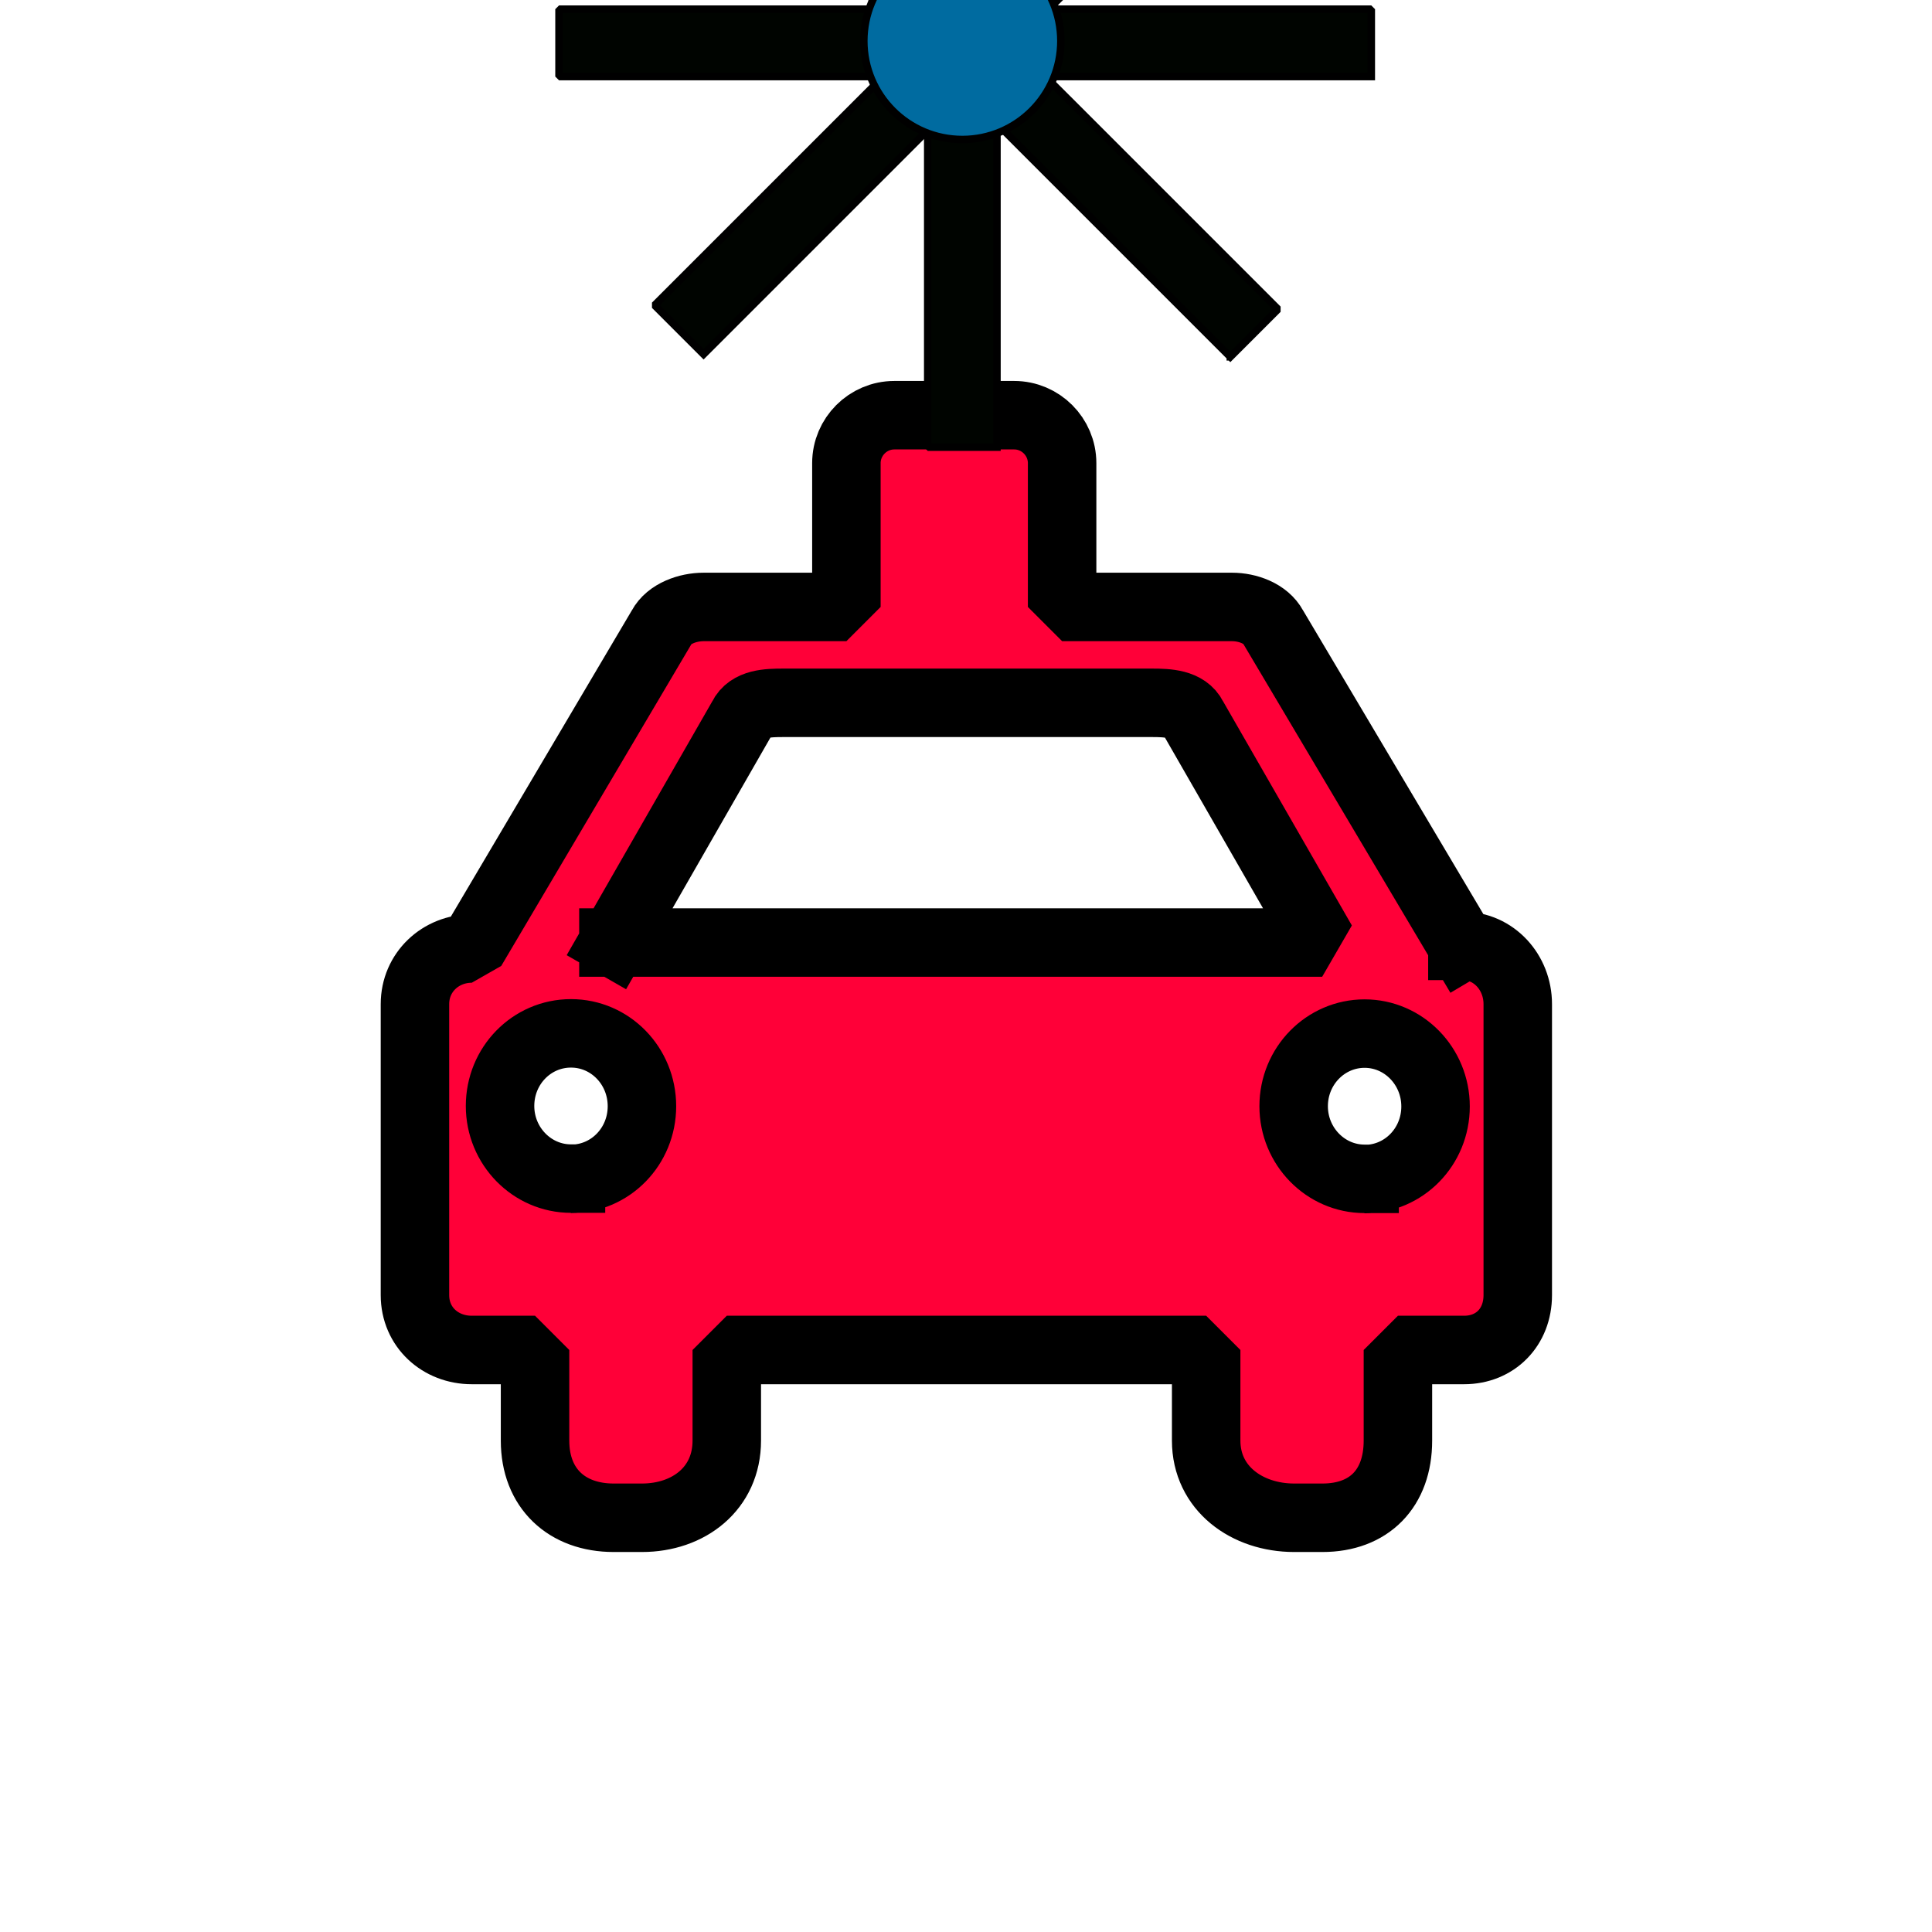<?xml version="1.0" encoding="UTF-8" standalone="no"?>
<svg width="11.289mm" height="11.289mm"
 viewBox="0 0 32 32"
 xmlns="http://www.w3.org/2000/svg" xmlns:xlink="http://www.w3.org/1999/xlink"  version="1.2" baseProfile="tiny">
<title>Qt SVG Document</title>
<desc>Generated with Qt</desc>
<defs>
</defs>
<g fill="none" stroke="black" stroke-width="1" fill-rule="evenodd" stroke-linecap="square" stroke-linejoin="bevel" >

<g fill="none" stroke="#000000" stroke-opacity="1" stroke-width="1" stroke-linecap="square" stroke-linejoin="bevel" transform="matrix(1,0,0,1,16,16)"
font-family="MS Shell Dlg 2" font-size="8.25" font-weight="400" font-style="normal" 
>
</g>

<g fill="none" stroke="#000000" stroke-opacity="1" stroke-width="1" stroke-linecap="square" stroke-linejoin="bevel" transform="matrix(1.333,0,0,1.333,16,16)"
font-family="MS Shell Dlg 2" font-size="8.25" font-weight="400" font-style="normal" 
>
</g>

<g fill="#ff0038" fill-opacity="1" stroke="none" transform="matrix(0.397,0,0,0.397,6.079,6.079)"
font-family="MS Shell Dlg 2" font-size="8.25" font-weight="400" font-style="normal" 
>
<path vector-effect="none" fill-rule="nonzero" d="M45.7,24.15 L37.81,10.86 C37.5,10.28 36.74,10.01 36.09,10.01 L29,10.01 L29,4.01 C29,2.91 28.1,2.01 27,2.01 L22,2.01 C20.9,2.01 20,2.91 20,4.01 L20,10.01 L14.04,10.01 C13.39,10.01 12.6,10.28 12.29,10.86 L4.37,24.26 C3.07,24.26 2,25.25 2,26.58 L2,38.72 C2,40.06 3.06,41.01 4.37,41.01 L7.01,41.01 L7.01,44.79 C7.01,46.79 8.34,48.01 10.29,48.01 L11.47,48.01 C13.42,48.01 15.01,46.79 15.01,44.79 L15.01,41.01 L35.01,41.01 L35.01,44.79 C35.01,46.79 36.72,48.01 38.68,48.01 L39.86,48.01 C41.81,48.01 43.01,46.79 43.01,44.79 L43.01,41.01 L45.77,41.01 C47.07,41.01 48.01,40.06 48.01,38.72 L48.01,26.58 C48.01,25.25 47.01,24.15 45.71,24.15 L45.7,24.15 M8.51,33.86 C6.88,33.86 5.55,32.5 5.55,30.83 C5.55,29.15 6.87,27.8 8.51,27.8 C10.15,27.8 11.47,29.16 11.47,30.84 C11.47,32.52 10.15,33.87 8.51,33.87 L8.51,33.86 M10.28,24.01 L15.66,14.63 C15.95,14.03 16.72,14.01 17.37,14.01 L32.75,14.01 C33.4,14.01 34.17,14.04 34.46,14.63 L39.85,24.01 L10.28,24.01 M41.62,33.87 C39.99,33.87 38.66,32.51 38.66,30.84 C38.66,29.16 39.99,27.81 41.62,27.81 C43.25,27.81 44.58,29.17 44.58,30.85 C44.58,32.53 43.26,33.88 41.62,33.88 L41.62,33.87"/>
</g>

<g fill="none" stroke="#000000" stroke-opacity="1" stroke-width="2.857" stroke-linecap="butt" stroke-linejoin="miter" stroke-miterlimit="4" transform="matrix(0.397,0,0,0.397,6.079,6.079)"
font-family="MS Shell Dlg 2" font-size="8.25" font-weight="400" font-style="normal" 
>
<path vector-effect="none" fill-rule="nonzero" d="M45.7,24.15 L37.81,10.86 C37.5,10.28 36.74,10.01 36.09,10.01 L29,10.01 L29,4.01 C29,2.91 28.1,2.01 27,2.01 L22,2.01 C20.9,2.01 20,2.91 20,4.01 L20,10.01 L14.04,10.01 C13.39,10.01 12.6,10.28 12.29,10.86 L4.37,24.26 C3.07,24.26 2,25.25 2,26.58 L2,38.72 C2,40.06 3.06,41.01 4.37,41.01 L7.01,41.01 L7.01,44.79 C7.01,46.79 8.34,48.01 10.29,48.01 L11.47,48.01 C13.42,48.01 15.01,46.79 15.01,44.79 L15.01,41.01 L35.01,41.01 L35.01,44.79 C35.01,46.79 36.72,48.01 38.68,48.01 L39.86,48.01 C41.81,48.01 43.01,46.79 43.01,44.79 L43.01,41.01 L45.77,41.01 C47.07,41.01 48.01,40.06 48.01,38.72 L48.01,26.58 C48.01,25.25 47.01,24.15 45.71,24.15 L45.7,24.15 M8.51,33.86 C6.88,33.86 5.55,32.5 5.55,30.83 C5.55,29.15 6.87,27.8 8.51,27.8 C10.15,27.8 11.47,29.16 11.47,30.84 C11.47,32.52 10.15,33.87 8.51,33.87 L8.51,33.86 M10.28,24.01 L15.66,14.63 C15.95,14.03 16.72,14.01 17.37,14.01 L32.75,14.01 C33.4,14.01 34.17,14.04 34.46,14.63 L39.85,24.01 L10.28,24.01 M41.62,33.87 C39.99,33.87 38.66,32.51 38.66,30.84 C38.66,29.16 39.99,27.81 41.62,27.81 C43.25,27.81 44.58,29.17 44.58,30.85 C44.58,32.53 43.26,33.88 41.62,33.88 L41.62,33.87"/>
</g>

<g fill="none" stroke="#000000" stroke-opacity="1" stroke-width="1" stroke-linecap="square" stroke-linejoin="bevel" transform="matrix(1.333,0,0,1.333,16,16)"
font-family="MS Shell Dlg 2" font-size="8.25" font-weight="400" font-style="normal" 
>
</g>

<g fill="none" stroke="#000000" stroke-opacity="1" stroke-width="1" stroke-linecap="square" stroke-linejoin="bevel" transform="matrix(1,0,0,1,16,16)"
font-family="MS Shell Dlg 2" font-size="8.25" font-weight="400" font-style="normal" 
>
</g>

<g fill="none" stroke="#000000" stroke-opacity="1" stroke-width="1" stroke-linecap="square" stroke-linejoin="bevel" transform="matrix(1,0,0,1,0,0)"
font-family="MS Shell Dlg 2" font-size="8.25" font-weight="400" font-style="normal" 
>
</g>

<g fill="none" stroke="#000000" stroke-opacity="1" stroke-width="1" stroke-linecap="square" stroke-linejoin="bevel" transform="matrix(1,0,0,1,16,0.693)"
font-family="MS Shell Dlg 2" font-size="8.25" font-weight="400" font-style="normal" 
>
</g>

<g fill="none" stroke="#000000" stroke-opacity="1" stroke-width="1" stroke-linecap="square" stroke-linejoin="bevel" transform="matrix(1.333,0,0,1.333,16,0.693)"
font-family="MS Shell Dlg 2" font-size="8.25" font-weight="400" font-style="normal" 
>
</g>

<g fill="#000400" fill-opacity="1" stroke="none" transform="matrix(0.124,0,0,0.124,9.197,-6.11)"
font-family="MS Shell Dlg 2" font-size="8.25" font-weight="400" font-style="normal" 
>
<path vector-effect="none" fill-rule="nonzero" d="M90.168,96.942 L13.447,20.221 L19.811,13.857 L96.533,90.578 L90.169,96.942 L90.168,96.942"/>
</g>

<g fill="none" stroke="#000000" stroke-opacity="1" stroke-width="1" stroke-linecap="butt" stroke-linejoin="miter" stroke-miterlimit="4" transform="matrix(0.124,0,0,0.124,9.197,-6.11)"
font-family="MS Shell Dlg 2" font-size="8.25" font-weight="400" font-style="normal" 
>
<path vector-effect="none" fill-rule="nonzero" d="M90.168,96.942 L13.447,20.221 L19.811,13.857 L96.533,90.578 L90.169,96.942 L90.168,96.942"/>
</g>

<g fill="#000400" fill-opacity="1" stroke="none" transform="matrix(0.124,0,0,0.124,9.197,-6.11)"
font-family="MS Shell Dlg 2" font-size="8.25" font-weight="400" font-style="normal" 
>
<path vector-effect="none" fill-rule="nonzero" d="M19.811,96.588 L13.27,90.047 L89.991,13.326 L96.531,19.867 L19.811,96.588"/>
</g>

<g fill="none" stroke="#000000" stroke-opacity="1" stroke-width="1" stroke-linecap="butt" stroke-linejoin="miter" stroke-miterlimit="4" transform="matrix(0.124,0,0,0.124,9.197,-6.11)"
font-family="MS Shell Dlg 2" font-size="8.25" font-weight="400" font-style="normal" 
>
<path vector-effect="none" fill-rule="nonzero" d="M19.811,96.588 L13.27,90.047 L89.991,13.326 L96.531,19.867 L19.811,96.588"/>
</g>

<g fill="#000400" fill-opacity="1" stroke="none" transform="matrix(0.124,0,0,0.124,9.197,-6.11)"
font-family="MS Shell Dlg 2" font-size="8.25" font-weight="400" font-style="normal" 
>
<path vector-effect="none" fill-rule="nonzero" d="M109,59.5 L0.5,59.5 L0.5,50.5 L109,50.5 L109,59.5"/>
</g>

<g fill="none" stroke="#000000" stroke-opacity="1" stroke-width="1" stroke-linecap="butt" stroke-linejoin="miter" stroke-miterlimit="4" transform="matrix(0.124,0,0,0.124,9.197,-6.11)"
font-family="MS Shell Dlg 2" font-size="8.25" font-weight="400" font-style="normal" 
>
<path vector-effect="none" fill-rule="nonzero" d="M109,59.5 L0.5,59.5 L0.5,50.5 L109,50.5 L109,59.5"/>
</g>

<g fill="#000400" fill-opacity="1" stroke="none" transform="matrix(0.124,0,0,0.124,9.197,-6.11)"
font-family="MS Shell Dlg 2" font-size="8.25" font-weight="400" font-style="normal" 
>
<path vector-effect="none" fill-rule="nonzero" d="M59,109 L49.75,109 L49.75,0.5 L59,0.5 L59,109"/>
</g>

<g fill="none" stroke="#000000" stroke-opacity="1" stroke-width="1" stroke-linecap="butt" stroke-linejoin="miter" stroke-miterlimit="4" transform="matrix(0.124,0,0,0.124,9.197,-6.11)"
font-family="MS Shell Dlg 2" font-size="8.25" font-weight="400" font-style="normal" 
>
<path vector-effect="none" fill-rule="nonzero" d="M59,109 L49.75,109 L49.75,0.5 L59,0.5 L59,109"/>
</g>

<g fill="#006ba0" fill-opacity="1" stroke="none" transform="matrix(0.124,0,0,0.124,9.197,-6.11)"
font-family="MS Shell Dlg 2" font-size="8.25" font-weight="400" font-style="normal" 
>
<path vector-effect="none" fill-rule="nonzero" d="M67.534,54.75 C67.534,47.482 61.642,41.591 54.375,41.591 C47.108,41.591 41.216,47.482 41.216,54.75 C41.216,62.018 47.108,67.909 54.375,67.909 C61.642,67.909 67.534,62.017 67.534,54.75 "/>
</g>

<g fill="none" stroke="#000000" stroke-opacity="1" stroke-width="1" stroke-linecap="butt" stroke-linejoin="miter" stroke-miterlimit="4" transform="matrix(0.124,0,0,0.124,9.197,-6.11)"
font-family="MS Shell Dlg 2" font-size="8.25" font-weight="400" font-style="normal" 
>
<path vector-effect="none" fill-rule="nonzero" d="M67.534,54.75 C67.534,47.482 61.642,41.591 54.375,41.591 C47.108,41.591 41.216,47.482 41.216,54.75 C41.216,62.018 47.108,67.909 54.375,67.909 C61.642,67.909 67.534,62.017 67.534,54.75 "/>
</g>

<g fill="none" stroke="#000000" stroke-opacity="1" stroke-width="1" stroke-linecap="square" stroke-linejoin="bevel" transform="matrix(1.333,0,0,1.333,16,0.693)"
font-family="MS Shell Dlg 2" font-size="8.25" font-weight="400" font-style="normal" 
>
</g>

<g fill="none" stroke="#000000" stroke-opacity="1" stroke-width="1" stroke-linecap="square" stroke-linejoin="bevel" transform="matrix(1,0,0,1,16,0.693)"
font-family="MS Shell Dlg 2" font-size="8.25" font-weight="400" font-style="normal" 
>
</g>

<g fill="none" stroke="#000000" stroke-opacity="1" stroke-width="1" stroke-linecap="square" stroke-linejoin="bevel" transform="matrix(1,0,0,1,0,0)"
font-family="MS Shell Dlg 2" font-size="8.25" font-weight="400" font-style="normal" 
>
</g>
</g>
</svg>
